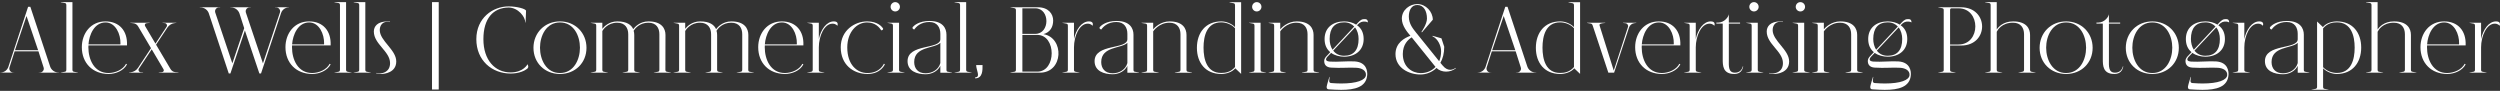 <svg width="688" height="25" viewBox="0 0 688 25" fill="none" xmlns="http://www.w3.org/2000/svg">
<rect x="0" y="0" width="688" height="25" fill="#333333" stroke="none"/>
<path d="M16.104 19.952C15.024 19.952 14.088 19.256 13.776 18.248L8.352 1.88H7.728L2.304 18.392C1.992 19.328 1.128 19.952 0.144 19.952H0.12V19.976H3.912V19.952H3.648C2.904 19.952 2.4 19.232 2.616 18.536L4.032 14.12H10.584L12 18.56C12.24 19.232 11.712 19.952 10.992 19.952H10.656V20H16.272V19.952H16.104ZM4.128 13.808L7.296 4.4L10.488 13.808H4.128Z" fill="white"/>
<path d="M21.447 19.952L20.415 19.76C20.151 19.712 19.959 19.616 19.935 19.256V0.584H16.743V0.656L17.775 0.824C18.063 0.872 18.255 0.968 18.255 1.4V19.184C18.255 19.616 18.063 19.712 17.775 19.76L16.743 19.952V20H21.447V19.952Z" fill="white"/>
<path d="M29.888 20.36C31.808 20.36 34.04 19.472 34.952 17.72L34.688 17.552C33.824 19.208 31.712 20.072 29.888 20.096C25.928 20.096 24.32 16.4 24.32 12.992L24.344 12.488H34.952V12.368C35.096 8.528 32.864 5.888 29.024 5.888C24.968 5.888 22.52 9.176 22.52 12.992C22.52 17.36 25.52 20.36 29.888 20.36ZM29.048 6.176C31.832 6.176 33.224 9.44 33.152 11.984L33.128 12.224H24.344C24.536 9.584 25.952 6.176 29.048 6.176Z" fill="white"/>
<path d="M44.63 19.856L43.694 19.928V20H49.118V19.928L48.254 19.856C47.702 19.808 47.222 19.496 46.934 19.016L42.95 12.296L46.07 7.592C46.526 6.896 47.294 6.416 48.158 6.344L48.542 6.296V6.248H44.702V6.296L45.398 6.368C45.854 6.416 46.118 6.944 45.854 7.352L42.782 12.008L39.926 7.16C39.734 6.824 39.926 6.44 40.31 6.392L41.222 6.296V6.248H35.822V6.296L36.662 6.392C37.214 6.44 37.718 6.752 38.006 7.256L41.558 13.256L38.006 18.632C37.55 19.352 36.782 19.808 35.918 19.904L35.534 19.928V20H39.374V19.928L38.678 19.88C38.222 19.832 37.958 19.304 38.222 18.896L41.75 13.568L45.014 19.088C45.206 19.4 44.99 19.808 44.63 19.856Z" fill="white"/>
<path d="M75.723 2.048H76.011C76.731 2.048 77.259 2.744 77.043 3.44L72.363 17.432L67.659 3.44C67.491 2.936 67.731 2.432 68.139 2.192C68.283 2.096 68.475 2.048 68.667 2.048H69.003V2H63.411V2.048H63.579C64.635 2.048 65.571 2.72 65.907 3.728L67.203 7.76L63.939 17.432L59.235 3.44C59.019 2.744 59.523 2.048 60.267 2.048H60.579V2H54.987V2.048H55.155C56.211 2.048 57.171 2.72 57.483 3.728L62.955 20.216H63.411L67.395 8.384L71.379 20.216H71.835L77.355 3.584C77.667 2.672 78.507 2.048 79.491 2.048H79.515V2H75.723V2.048Z" fill="white"/>
<path d="M85.927 20.36C87.847 20.36 90.079 19.472 90.991 17.72L90.727 17.552C89.863 19.208 87.751 20.072 85.927 20.096C81.967 20.096 80.359 16.4 80.359 12.992L80.383 12.488H90.991V12.368C91.135 8.528 88.903 5.888 85.063 5.888C81.007 5.888 78.559 9.176 78.559 12.992C78.559 17.36 81.559 20.36 85.927 20.36ZM85.087 6.176C87.871 6.176 89.263 9.44 89.191 11.984L89.167 12.224H80.383C80.575 9.584 81.991 6.176 85.087 6.176Z" fill="white"/>
<path d="M96.751 19.952L95.719 19.76C95.456 19.712 95.263 19.616 95.24 19.256V0.584H92.047V0.656L93.079 0.824C93.368 0.872 93.559 0.968 93.559 1.4V19.184C93.559 19.616 93.368 19.712 93.079 19.76L92.047 19.952V20H96.751V19.952Z" fill="white"/>
<path d="M102.048 19.952L101.016 19.76C100.752 19.712 100.56 19.616 100.536 19.256V0.584H97.344V0.656L98.376 0.824C98.664 0.872 98.856 0.968 98.856 1.4V19.184C98.856 19.616 98.664 19.712 98.376 19.76L97.344 19.952V20H102.048V19.952Z" fill="white"/>
<path d="M102.881 8.672C102.881 12.152 107.345 14.12 107.345 17.36C107.345 19.784 105.329 20.216 104.417 20.216C104.009 20.216 103.697 20.12 103.553 20.048L103.529 20.168C103.577 20.192 104.009 20.36 104.897 20.36C105.737 20.36 109.049 20.024 109.049 16.904C109.049 13.688 104.513 11.24 104.513 8.288C104.513 7.184 105.089 5.984 106.673 5.984C107.105 5.984 107.321 6.08 107.321 6.08L107.345 5.96C107.345 5.96 107.057 5.888 106.673 5.888C103.841 5.888 102.881 7.304 102.881 8.672Z" fill="white"/>
<path d="M118.89 24.632H120.738V0.584H118.89V24.632Z" fill="white"/>
<path d="M140.52 20.24C142.896 20.24 144.408 19.448 145.056 18.944C145.344 18.728 145.464 18.368 145.32 18.032L145.176 17.672C145.176 17.672 144.096 19.928 140.52 19.928C136.176 19.928 133.032 16.496 133.032 10.784C133.032 5.096 135.696 2.12 139.992 2.072C142.608 2.12 144.552 4.616 144.552 6.176H144.648L144.768 2.984C144.744 2.432 142.248 1.76 139.968 1.76C135.624 1.76 131.088 4.928 131.088 10.784C131.088 16.664 135.408 20.24 140.52 20.24Z" fill="white"/>
<path d="M146.809 13.16C146.809 17.312 149.929 20.36 154.105 20.36C158.281 20.36 161.401 17.312 161.401 13.16C161.401 9.032 158.305 5.888 154.105 5.888C149.905 5.888 146.809 9.032 146.809 13.16ZM154.105 6.176C157.897 6.176 159.601 9.848 159.601 13.136C159.601 16.4 157.897 20.096 154.105 20.096C150.313 20.096 148.609 16.4 148.609 13.136C148.609 9.848 150.313 6.176 154.105 6.176Z" fill="white"/>
<path d="M167.275 19.952L166.243 19.76C165.979 19.712 165.787 19.64 165.763 19.256V8.528C165.979 8.144 167.251 6.248 169.843 6.248C172.051 6.248 172.891 7.736 172.891 9.416V19.184C172.891 19.616 172.675 19.712 172.411 19.76L171.355 19.952V20H176.059V19.952L175.027 19.76C174.763 19.712 174.571 19.64 174.547 19.256V9.632C174.547 9.248 174.499 8.84 174.379 8.456C174.715 7.928 175.963 6.248 178.435 6.248C180.643 6.248 181.459 7.736 181.459 9.416V19.184C181.459 19.616 181.267 19.712 180.979 19.76L179.947 19.952V20H184.651V19.952L183.595 19.76C183.331 19.712 183.139 19.64 183.115 19.256L183.139 9.608C183.139 7.904 182.155 5.888 178.459 5.888C176.035 5.888 174.667 7.496 174.259 8.024C173.755 6.872 172.531 5.888 169.891 5.888C167.587 5.888 166.219 7.328 165.763 7.928V6.248H162.571V6.296L163.603 6.488C163.891 6.536 164.083 6.632 164.083 7.064V19.184C164.083 19.616 163.891 19.712 163.603 19.76L162.571 19.952V20H167.275V19.952Z" fill="white"/>
<path d="M190.08 19.952L189.048 19.76C188.784 19.712 188.592 19.64 188.568 19.256V8.528C188.784 8.144 190.056 6.248 192.648 6.248C194.856 6.248 195.696 7.736 195.696 9.416V19.184C195.696 19.616 195.48 19.712 195.216 19.76L194.16 19.952V20H198.864V19.952L197.832 19.76C197.568 19.712 197.376 19.64 197.352 19.256V9.632C197.352 9.248 197.304 8.84 197.184 8.456C197.52 7.928 198.768 6.248 201.24 6.248C203.448 6.248 204.264 7.736 204.264 9.416V19.184C204.264 19.616 204.072 19.712 203.784 19.76L202.752 19.952V20H207.456V19.952L206.4 19.76C206.136 19.712 205.944 19.64 205.92 19.256L205.944 9.608C205.944 7.904 204.96 5.888 201.264 5.888C198.84 5.888 197.472 7.496 197.064 8.024C196.56 6.872 195.336 5.888 192.696 5.888C190.392 5.888 189.024 7.328 188.568 7.928V6.248H185.376V6.296L186.408 6.488C186.696 6.536 186.888 6.632 186.888 7.064V19.184C186.888 19.616 186.696 19.712 186.408 19.76L185.376 19.952V20H190.08V19.952Z" fill="white"/>
<path d="M216.028 20.36C217.948 20.36 220.18 19.472 221.092 17.72L220.828 17.552C219.964 19.208 217.852 20.072 216.028 20.096C212.068 20.096 210.46 16.4 210.46 12.992L210.484 12.488H221.092V12.368C221.236 8.528 219.004 5.888 215.164 5.888C211.108 5.888 208.66 9.176 208.66 12.992C208.66 17.36 211.66 20.36 216.028 20.36ZM215.188 6.176C217.972 6.176 219.364 9.44 219.292 11.984L219.268 12.224H210.484C210.676 9.584 212.092 6.176 215.188 6.176Z" fill="white"/>
<path d="M229.109 6.512C230.069 6.512 230.453 7.112 230.453 7.112C230.549 6.776 230.765 5.888 229.469 5.888C227.453 5.888 225.869 8.144 225.341 10.76V6.248H222.149V6.296L223.181 6.488C223.469 6.536 223.661 6.632 223.661 7.064V19.184C223.661 19.616 223.469 19.712 223.181 19.76L222.149 19.952V20H226.853V19.952L225.821 19.76C225.557 19.712 225.365 19.64 225.341 19.28V13.04C225.341 9.92 226.853 6.512 229.109 6.512Z" fill="white"/>
<path d="M238.739 20.36C242.459 20.36 243.515 17.696 243.515 17.696L243.251 17.528C243.251 17.528 242.243 20.096 238.739 20.096C235.811 20.096 233.171 17.792 233.171 13.064C233.171 8.768 235.811 6.176 238.595 6.176C240.947 6.176 242.051 7.616 242.531 8.36C243.011 8.312 243.155 7.952 242.963 7.736C242.651 7.328 241.547 5.888 238.643 5.888C235.211 5.888 231.371 8.36 231.371 13.016C231.371 17.768 234.779 20.36 238.739 20.36Z" fill="white"/>
<path d="M246.363 3.152C247.083 3.152 247.659 2.576 247.659 1.88C247.659 1.16 247.083 0.584 246.363 0.584C245.667 0.584 245.091 1.16 245.091 1.88C245.091 2.576 245.667 3.152 246.363 3.152ZM248.931 19.952L247.899 19.76C247.635 19.712 247.443 19.616 247.419 19.256V6.248H244.227V6.296L245.259 6.488C245.547 6.536 245.739 6.632 245.739 7.064V19.184C245.739 19.616 245.547 19.712 245.259 19.76L244.227 19.952V20H248.931V19.952Z" fill="white"/>
<path d="M254.729 20.432C256.385 20.432 258.041 19.64 258.785 18.128V20.024H261.977V19.952L260.945 19.76C260.681 19.736 260.489 19.64 260.465 19.28V9.536C260.465 7.808 259.481 5.768 255.809 5.768C252.905 5.768 251.561 7.016 251.201 7.424C251.009 7.64 251.129 8.048 251.609 8.12C252.137 7.352 253.385 6.056 255.761 6.056C257.969 6.056 258.785 7.616 258.785 9.32V10.784C258.785 13.688 249.761 11.96 249.761 16.832C249.761 19.568 252.353 20.432 254.729 20.432ZM258.785 11.792V17.36C258.281 19.208 256.505 20.168 254.729 20.168C252.617 20.168 251.585 18.824 251.585 17.072C251.585 12.704 257.201 13.4 258.785 11.792Z" fill="white"/>
<path d="M267.4 19.952L266.368 19.76C266.104 19.712 265.912 19.616 265.888 19.256V0.584H262.696V0.656L263.728 0.824C264.016 0.872 264.208 0.968 264.208 1.4V19.184C264.208 19.616 264.016 19.712 263.728 19.76L262.696 19.952V20H267.4V19.952Z" fill="white"/>
<path d="M270.393 17.912H268.641C268.641 19.256 269.937 21.296 268.353 21.296V21.56C270.513 21.56 270.393 19.184 270.393 17.912Z" fill="white"/>
<path d="M279.103 19.76L278.071 19.928V20H286.183C292.663 20 292.975 10.424 287.167 9.392C289.015 8.888 289.831 7.4 289.831 5.648C289.831 3.824 288.535 2 285.607 2H278.071V2.048L279.103 2.24C279.391 2.288 279.583 2.384 279.583 2.816V19.184C279.583 19.616 279.391 19.712 279.103 19.76ZM281.359 2.288H284.911C288.991 2.288 288.991 9.32 284.911 9.32H281.359V2.288ZM281.359 9.608H285.463C290.743 9.608 290.743 19.712 285.463 19.712H281.359V9.608Z" fill="white"/>
<path d="M299.328 6.512C300.288 6.512 300.672 7.112 300.672 7.112C300.768 6.776 300.984 5.888 299.688 5.888C297.672 5.888 296.088 8.144 295.56 10.76V6.248H292.368V6.296L293.4 6.488C293.688 6.536 293.88 6.632 293.88 7.064V19.184C293.88 19.616 293.688 19.712 293.4 19.76L292.368 19.952V20H297.072V19.952L296.04 19.76C295.776 19.712 295.584 19.64 295.56 19.28V13.04C295.56 9.92 297.072 6.512 299.328 6.512Z" fill="white"/>
<path d="M306.198 20.432C307.854 20.432 309.51 19.64 310.254 18.128V20.024H313.446V19.952L312.414 19.76C312.15 19.736 311.958 19.64 311.934 19.28V9.536C311.934 7.808 310.95 5.768 307.278 5.768C304.374 5.768 303.03 7.016 302.67 7.424C302.478 7.64 302.598 8.048 303.078 8.12C303.606 7.352 304.854 6.056 307.23 6.056C309.438 6.056 310.254 7.616 310.254 9.32V10.784C310.254 13.688 301.23 11.96 301.23 16.832C301.23 19.568 303.822 20.432 306.198 20.432ZM310.254 11.792V17.36C309.75 19.208 307.974 20.168 306.198 20.168C304.086 20.168 303.054 18.824 303.054 17.072C303.054 12.704 308.67 13.4 310.254 11.792Z" fill="white"/>
<path d="M326.525 19.28V9.608C326.525 7.904 325.565 5.888 321.869 5.888C319.445 5.888 317.813 7.52 317.357 8.048V6.248H314.165V6.32L315.197 6.488C315.485 6.536 315.677 6.632 315.677 7.064V19.184C315.677 19.64 315.485 19.712 315.197 19.76L314.165 19.952V20.024H318.869V19.952L317.837 19.76C317.573 19.736 317.381 19.64 317.357 19.28V8.624C317.429 8.504 318.989 6.248 321.821 6.248C324.029 6.248 324.869 7.736 324.869 9.416V19.208C324.869 19.64 324.653 19.712 324.389 19.76L323.333 19.952V20.024H328.037V19.952L327.005 19.76C326.741 19.736 326.549 19.64 326.525 19.28Z" fill="white"/>
<path d="M339.878 7.448C338.918 6.488 337.454 5.888 336.086 5.888C331.79 5.888 329.39 9.008 329.39 13.16C329.39 17.312 331.79 20.36 336.086 20.36C337.43 20.36 339.038 19.88 339.95 18.8L341.558 20.336V0.608H338.366V0.68L339.398 0.872C339.686 0.92 339.878 1.016 339.878 1.472V7.448ZM339.878 18.44C338.654 19.904 337.142 20.072 336.062 20.072C332.15 20.072 331.214 16.4 331.214 13.112C331.214 9.848 332.15 6.152 336.062 6.152C337.454 6.152 338.966 6.752 339.878 7.76V18.44Z" fill="white"/>
<path d="M345.855 3.152C346.575 3.152 347.151 2.576 347.151 1.88C347.151 1.16 346.575 0.584 345.855 0.584C345.159 0.584 344.583 1.16 344.583 1.88C344.583 2.576 345.159 3.152 345.855 3.152ZM348.423 19.952L347.391 19.76C347.127 19.712 346.935 19.616 346.911 19.256V6.248H343.719V6.296L344.751 6.488C345.039 6.536 345.231 6.632 345.231 7.064V19.184C345.231 19.616 345.039 19.712 344.751 19.76L343.719 19.952V20H348.423V19.952Z" fill="white"/>
<path d="M361.493 19.28V9.608C361.493 7.904 360.533 5.888 356.837 5.888C354.413 5.888 352.781 7.52 352.325 8.048V6.248H349.133V6.32L350.165 6.488C350.453 6.536 350.645 6.632 350.645 7.064V19.184C350.645 19.64 350.453 19.712 350.165 19.76L349.133 19.952V20.024H353.837V19.952L352.805 19.76C352.541 19.736 352.349 19.64 352.325 19.28V8.624C352.397 8.504 353.957 6.248 356.789 6.248C358.997 6.248 359.837 7.736 359.837 9.416V19.208C359.837 19.64 359.621 19.712 359.357 19.76L358.301 19.952V20.024H363.005V19.952L361.973 19.76C361.709 19.736 361.517 19.64 361.493 19.28Z" fill="white"/>
<path d="M366.086 14.36C365.366 15.128 364.886 15.632 364.886 15.632C364.838 15.704 364.478 16.112 364.43 16.616C364.358 17.672 364.862 18.512 366.302 18.608C369.014 18.8 371.342 18.512 373.358 18.656C374.798 18.752 375.998 19.424 375.902 20.672C375.806 22.04 373.43 22.976 369.11 22.976C368.27 22.976 367.334 22.928 366.35 22.856C366.134 22.856 365.75 22.736 365.798 22.208L365.918 21.176L365.846 21.152C365.846 21.152 365.126 23.48 365.102 23.816C365.078 24.056 365.078 24.56 365.654 24.584C366.806 24.656 367.982 24.728 369.086 24.728C372.83 24.728 376.022 23.984 376.262 20.624C376.334 19.592 376.094 17.144 372.878 16.904C371.054 16.76 367.982 17.096 366.038 16.952C365.63 16.928 364.91 16.832 364.934 16.328C364.934 16.208 364.982 15.992 365.294 15.632C365.294 15.632 365.702 15.2 366.326 14.552C367.286 15.272 368.702 15.608 369.902 15.608C372.902 15.608 375.278 13.904 375.278 10.736C375.278 9.08 374.678 7.784 373.454 6.944C373.502 6.896 373.526 6.872 373.574 6.824C374.318 6.032 374.918 5.888 375.662 5.936C376.166 5.984 376.43 6.176 376.43 6.176C376.454 5.84 376.382 5.312 375.734 5.264C374.87 5.192 374.414 5.48 373.718 6.224C373.55 6.392 373.382 6.56 373.214 6.776C372.302 6.2 371.102 5.888 369.902 5.888C366.902 5.888 364.526 7.544 364.526 10.736C364.526 12.296 365.054 13.496 366.086 14.36ZM369.902 6.152C371.126 6.152 372.038 6.608 372.686 7.304C371.006 9.104 368.438 11.84 366.71 13.688C366.182 12.848 365.918 11.792 365.918 10.736C365.918 7.736 367.286 6.152 369.902 6.152ZM373.886 10.736C373.886 13.76 372.518 15.344 369.902 15.344C368.534 15.344 367.55 14.792 366.902 13.928C368.606 12.104 371.294 9.248 372.902 7.544C373.574 8.408 373.886 9.584 373.886 10.736Z" fill="white"/>
<path d="M385.789 5.12C385.789 7.112 387.302 8.84 388.142 9.848C386.534 10.424 384.038 11.792 384.038 14.888C384.038 18.704 387.782 20.504 390.878 20.504C392.39 20.504 394.046 19.952 395.318 18.704C396.014 19.376 396.973 19.712 397.957 19.712C398.941 19.712 399.902 19.4 400.67 18.776L400.573 18.68C400.381 18.824 399.83 19.208 399.086 19.208C398.486 19.208 397.742 18.92 396.998 18.008C396.998 18.008 396.781 17.744 396.397 17.288C397.045 16.16 397.453 14.696 397.453 12.872L396.685 10.544L394.237 9.848L394.214 9.992C395.678 10.616 396.59 12.584 396.59 14.072C396.59 15.152 396.398 16.088 396.062 16.856C394.334 14.744 390.757 10.28 389.677 8.936C388.957 8 387.71 6.632 387.71 4.568C387.71 2.768 388.454 1.376 390.038 1.376C391.814 1.376 392.702 3.056 392.702 5.12C392.702 6.656 391.19 8.768 391.19 8.768L391.31 8.912L394.31 5.432C394.31 3.224 392.39 1.112 390.038 1.112C388.022 1.112 385.789 2.672 385.789 5.12ZM395.054 18.416C393.974 19.568 392.486 20.12 390.998 20.12C388.694 20.12 386.054 18.512 386.054 14.864C386.054 12.224 387.494 10.904 388.502 10.28C390.254 12.416 395.03 18.392 395.054 18.416Z" fill="white"/>
<path d="M422.627 19.952C421.547 19.952 420.611 19.256 420.299 18.248L414.875 1.88H414.251L408.827 18.392C408.515 19.328 407.651 19.952 406.667 19.952H406.643V19.976H410.435V19.952H410.171C409.427 19.952 408.923 19.232 409.139 18.536L410.555 14.12H417.107L418.523 18.56C418.763 19.232 418.235 19.952 417.515 19.952H417.179V20H422.795V19.952H422.627ZM410.651 13.808L413.819 4.4L417.011 13.808H410.651Z" fill="white"/>
<path d="M433.159 7.448C432.199 6.488 430.735 5.888 429.367 5.888C425.071 5.888 422.671 9.008 422.671 13.16C422.671 17.312 425.071 20.36 429.367 20.36C430.711 20.36 432.319 19.88 433.231 18.8L434.839 20.336V0.608H431.647V0.68L432.679 0.872C432.967 0.92 433.159 1.016 433.159 1.472V7.448ZM433.159 18.44C431.935 19.904 430.423 20.072 429.343 20.072C425.431 20.072 424.495 16.4 424.495 13.112C424.495 9.848 425.431 6.152 429.343 6.152C430.735 6.152 432.247 6.752 433.159 7.76V18.44Z" fill="white"/>
<path d="M438.321 7.064C438.825 8.648 442.617 20 442.617 20H444.201L448.305 7.592C448.521 6.92 449.121 6.44 449.817 6.368L450.297 6.32V6.248H446.673V6.32L447.321 6.392C447.849 6.44 448.185 6.944 448.017 7.424L444.105 19.424L440.193 6.992C440.145 6.848 440.193 6.656 440.361 6.584C440.625 6.464 440.937 6.392 441.273 6.368L441.753 6.32V6.248H436.761V6.32L437.793 6.488C438.033 6.536 438.201 6.68 438.321 7.064Z" fill="white"/>
<path d="M457.364 20.36C459.284 20.36 461.516 19.472 462.428 17.72L462.164 17.552C461.3 19.208 459.188 20.072 457.364 20.096C453.404 20.096 451.796 16.4 451.796 12.992L451.82 12.488H462.428V12.368C462.572 8.528 460.34 5.888 456.5 5.888C452.444 5.888 449.996 9.176 449.996 12.992C449.996 17.36 452.996 20.36 457.364 20.36ZM456.524 6.176C459.308 6.176 460.7 9.44 460.628 11.984L460.604 12.224H451.82C452.012 9.584 453.428 6.176 456.524 6.176Z" fill="white"/>
<path d="M470.445 6.512C471.405 6.512 471.789 7.112 471.789 7.112C471.885 6.776 472.101 5.888 470.805 5.888C468.789 5.888 467.205 8.144 466.677 10.76V6.248H463.485V6.296L464.517 6.488C464.805 6.536 464.997 6.632 464.997 7.064V19.184C464.997 19.616 464.805 19.712 464.517 19.76L463.485 19.952V20H468.189V19.952L467.157 19.76C466.893 19.712 466.701 19.64 466.677 19.28V13.04C466.677 9.92 468.189 6.512 470.445 6.512Z" fill="white"/>
<path d="M475.726 4.016C475.726 4.496 474.646 6.224 472.774 6.224H472.342V6.488H474.094V16.328C474.094 17.96 474.094 20.36 477.262 20.36C478.942 20.36 479.518 19.304 479.734 18.296L479.614 18.272C479.398 19.136 478.798 20 477.454 20C475.582 20 475.774 18.128 475.774 16.544V6.488H478.87V6.224H475.774V4.016H475.726Z" fill="white"/>
<path d="M482.684 3.152C483.404 3.152 483.979 2.576 483.979 1.88C483.979 1.16 483.404 0.584 482.684 0.584C481.988 0.584 481.412 1.16 481.412 1.88C481.412 2.576 481.988 3.152 482.684 3.152ZM485.252 19.952L484.22 19.76C483.956 19.712 483.764 19.616 483.74 19.256V6.248H480.547V6.296L481.58 6.488C481.868 6.536 482.06 6.632 482.06 7.064V19.184C482.06 19.616 481.868 19.712 481.58 19.76L480.547 19.952V20H485.252V19.952Z" fill="white"/>
<path d="M486.202 8.672C486.202 12.152 490.666 14.12 490.666 17.36C490.666 19.784 488.65 20.216 487.738 20.216C487.33 20.216 487.018 20.12 486.874 20.048L486.85 20.168C486.898 20.192 487.33 20.36 488.218 20.36C489.058 20.36 492.37 20.024 492.37 16.904C492.37 13.688 487.834 11.24 487.834 8.288C487.834 7.184 488.41 5.984 489.994 5.984C490.426 5.984 490.642 6.08 490.642 6.08L490.666 5.96C490.666 5.96 490.378 5.888 489.994 5.888C487.162 5.888 486.202 7.304 486.202 8.672Z" fill="white"/>
<path d="M495.457 3.152C496.177 3.152 496.753 2.576 496.753 1.88C496.753 1.16 496.177 0.584 495.457 0.584C494.761 0.584 494.185 1.16 494.185 1.88C494.185 2.576 494.761 3.152 495.457 3.152ZM498.025 19.952L496.993 19.76C496.729 19.712 496.537 19.616 496.513 19.256V6.248H493.321V6.296L494.353 6.488C494.641 6.536 494.833 6.632 494.833 7.064V19.184C494.833 19.616 494.641 19.712 494.353 19.76L493.321 19.952V20H498.025V19.952Z" fill="white"/>
<path d="M511.095 19.28V9.608C511.095 7.904 510.135 5.888 506.439 5.888C504.015 5.888 502.383 7.52 501.927 8.048V6.248H498.735V6.32L499.767 6.488C500.055 6.536 500.247 6.632 500.247 7.064V19.184C500.247 19.64 500.055 19.712 499.767 19.76L498.735 19.952V20.024H503.439V19.952L502.407 19.76C502.143 19.736 501.951 19.64 501.927 19.28V8.624C501.999 8.504 503.559 6.248 506.391 6.248C508.599 6.248 509.439 7.736 509.439 9.416V19.208C509.439 19.64 509.223 19.712 508.959 19.76L507.903 19.952V20.024H512.607V19.952L511.575 19.76C511.311 19.736 511.119 19.64 511.095 19.28Z" fill="white"/>
<path d="M515.688 14.36C514.968 15.128 514.488 15.632 514.488 15.632C514.44 15.704 514.08 16.112 514.032 16.616C513.96 17.672 514.464 18.512 515.904 18.608C518.616 18.8 520.944 18.512 522.96 18.656C524.4 18.752 525.6 19.424 525.504 20.672C525.408 22.04 523.032 22.976 518.712 22.976C517.872 22.976 516.936 22.928 515.952 22.856C515.736 22.856 515.352 22.736 515.4 22.208L515.52 21.176L515.448 21.152C515.448 21.152 514.728 23.48 514.704 23.816C514.68 24.056 514.68 24.56 515.256 24.584C516.408 24.656 517.584 24.728 518.688 24.728C522.432 24.728 525.624 23.984 525.864 20.624C525.936 19.592 525.696 17.144 522.48 16.904C520.656 16.76 517.584 17.096 515.64 16.952C515.232 16.928 514.512 16.832 514.536 16.328C514.536 16.208 514.584 15.992 514.896 15.632C514.896 15.632 515.304 15.2 515.928 14.552C516.888 15.272 518.304 15.608 519.504 15.608C522.504 15.608 524.88 13.904 524.88 10.736C524.88 9.08 524.28 7.784 523.056 6.944C523.104 6.896 523.128 6.872 523.176 6.824C523.92 6.032 524.52 5.888 525.264 5.936C525.768 5.984 526.032 6.176 526.032 6.176C526.056 5.84 525.984 5.312 525.336 5.264C524.472 5.192 524.016 5.48 523.32 6.224C523.152 6.392 522.984 6.56 522.816 6.776C521.904 6.2 520.704 5.888 519.504 5.888C516.504 5.888 514.128 7.544 514.128 10.736C514.128 12.296 514.656 13.496 515.688 14.36ZM519.504 6.152C520.728 6.152 521.64 6.608 522.288 7.304C520.608 9.104 518.04 11.84 516.312 13.688C515.784 12.848 515.52 11.792 515.52 10.736C515.52 7.736 516.888 6.152 519.504 6.152ZM523.488 10.736C523.488 13.76 522.12 15.344 519.504 15.344C518.136 15.344 517.152 14.792 516.504 13.928C518.208 12.104 520.896 9.248 522.504 7.544C523.176 8.408 523.488 9.584 523.488 10.736Z" fill="white"/>
<path d="M539.687 12.536C547.439 12.536 547.391 2 539.639 2H533.399V2.048L534.431 2.24C534.695 2.288 534.911 2.384 534.911 2.744V19.256C534.911 19.64 534.695 19.712 534.431 19.76L533.399 19.952V20H538.175V19.952L537.143 19.76C536.879 19.712 536.663 19.616 536.663 19.256V12.536C537.239 12.536 538.607 12.536 539.687 12.536ZM536.663 2.744C536.663 2.456 536.783 2.36 536.951 2.288H538.967C545.159 2.288 545.159 12.248 538.967 12.248H536.663V2.744Z" fill="white"/>
<path d="M551.017 19.952L549.985 19.76C549.721 19.712 549.529 19.64 549.505 19.256V8.744C549.721 8.288 550.873 6.248 553.969 6.248C556.177 6.248 557.017 7.736 557.017 9.416V19.184C557.017 19.616 556.801 19.712 556.513 19.76L555.481 19.952V20H560.185V19.952L559.153 19.76C558.889 19.712 558.697 19.64 558.673 19.256V9.608C558.673 7.904 557.713 5.888 554.017 5.888C551.281 5.888 549.937 7.448 549.505 8.12V0.584H546.313V0.656L547.345 0.824C547.633 0.872 547.825 0.968 547.825 1.4V19.184C547.825 19.616 547.633 19.712 547.345 19.76L546.313 19.952V20H551.017V19.952Z" fill="white"/>
<path d="M561.301 13.16C561.301 17.312 564.421 20.36 568.597 20.36C572.773 20.36 575.893 17.312 575.893 13.16C575.893 9.032 572.797 5.888 568.597 5.888C564.397 5.888 561.301 9.032 561.301 13.16ZM568.597 6.176C572.389 6.176 574.093 9.848 574.093 13.136C574.093 16.4 572.389 20.096 568.597 20.096C564.805 20.096 563.101 16.4 563.101 13.136C563.101 9.848 564.805 6.176 568.597 6.176Z" fill="white"/>
<path d="M580.327 4.016C580.327 4.496 579.247 6.224 577.375 6.224H576.943V6.488H578.695V16.328C578.695 17.96 578.695 20.36 581.863 20.36C583.543 20.36 584.119 19.304 584.335 18.296L584.215 18.272C583.999 19.136 583.399 20 582.055 20C580.183 20 580.375 18.128 580.375 16.544V6.488H583.471V6.224H580.375V4.016H580.327Z" fill="white"/>
<path d="M585.02 13.16C585.02 17.312 588.14 20.36 592.316 20.36C596.492 20.36 599.612 17.312 599.612 13.16C599.612 9.032 596.516 5.888 592.316 5.888C588.116 5.888 585.02 9.032 585.02 13.16ZM592.316 6.176C596.108 6.176 597.812 9.848 597.812 13.136C597.812 16.4 596.108 20.096 592.316 20.096C588.524 20.096 586.82 16.4 586.82 13.136C586.82 9.848 588.524 6.176 592.316 6.176Z" fill="white"/>
<path d="M603.11 14.36C602.39 15.128 601.91 15.632 601.91 15.632C601.862 15.704 601.502 16.112 601.454 16.616C601.382 17.672 601.886 18.512 603.326 18.608C606.038 18.8 608.366 18.512 610.382 18.656C611.822 18.752 613.022 19.424 612.926 20.672C612.83 22.04 610.454 22.976 606.134 22.976C605.294 22.976 604.358 22.928 603.374 22.856C603.158 22.856 602.774 22.736 602.822 22.208L602.942 21.176L602.87 21.152C602.87 21.152 602.15 23.48 602.126 23.816C602.102 24.056 602.102 24.56 602.678 24.584C603.83 24.656 605.006 24.728 606.11 24.728C609.854 24.728 613.046 23.984 613.286 20.624C613.358 19.592 613.118 17.144 609.902 16.904C608.078 16.76 605.006 17.096 603.062 16.952C602.654 16.928 601.934 16.832 601.958 16.328C601.958 16.208 602.006 15.992 602.318 15.632C602.318 15.632 602.726 15.2 603.35 14.552C604.31 15.272 605.726 15.608 606.926 15.608C609.926 15.608 612.302 13.904 612.302 10.736C612.302 9.08 611.702 7.784 610.478 6.944C610.526 6.896 610.55 6.872 610.598 6.824C611.342 6.032 611.942 5.888 612.686 5.936C613.19 5.984 613.454 6.176 613.454 6.176C613.478 5.84 613.406 5.312 612.758 5.264C611.894 5.192 611.438 5.48 610.742 6.224C610.574 6.392 610.406 6.56 610.238 6.776C609.326 6.2 608.126 5.888 606.926 5.888C603.926 5.888 601.55 7.544 601.55 10.736C601.55 12.296 602.078 13.496 603.11 14.36ZM606.926 6.152C608.15 6.152 609.062 6.608 609.71 7.304C608.03 9.104 605.462 11.84 603.734 13.688C603.206 12.848 602.942 11.792 602.942 10.736C602.942 7.736 604.31 6.152 606.926 6.152ZM610.91 10.736C610.91 13.76 609.542 15.344 606.926 15.344C605.558 15.344 604.574 14.792 603.926 13.928C605.63 12.104 608.318 9.248 609.926 7.544C610.598 8.408 610.91 9.584 610.91 10.736Z" fill="white"/>
<path d="M621.406 6.512C622.366 6.512 622.75 7.112 622.75 7.112C622.846 6.776 623.062 5.888 621.766 5.888C619.75 5.888 618.166 8.144 617.638 10.76V6.248H614.446V6.296L615.478 6.488C615.766 6.536 615.958 6.632 615.958 7.064V19.184C615.958 19.616 615.766 19.712 615.478 19.76L614.446 19.952V20H619.15V19.952L618.118 19.76C617.854 19.712 617.662 19.64 617.638 19.28V13.04C617.638 9.92 619.15 6.512 621.406 6.512Z" fill="white"/>
<path d="M628.276 20.432C629.932 20.432 631.588 19.64 632.332 18.128V20.024H635.524V19.952L634.492 19.76C634.228 19.736 634.036 19.64 634.012 19.28V9.536C634.012 7.808 633.028 5.768 629.356 5.768C626.452 5.768 625.108 7.016 624.748 7.424C624.556 7.64 624.676 8.048 625.156 8.12C625.684 7.352 626.932 6.056 629.308 6.056C631.516 6.056 632.332 7.616 632.332 9.32V10.784C632.332 13.688 623.308 11.96 623.308 16.832C623.308 19.568 625.9 20.432 628.276 20.432ZM632.332 11.792V17.36C631.828 19.208 630.052 20.168 628.276 20.168C626.164 20.168 625.132 18.824 625.132 17.072C625.132 12.704 630.748 13.4 632.332 11.792Z" fill="white"/>
<path d="M637.659 23.888C637.659 24.32 637.443 24.416 637.155 24.464L636.123 24.656V24.704H640.827V24.656L639.795 24.464C639.531 24.416 639.339 24.344 639.315 23.96V18.8C640.275 19.76 641.739 20.36 643.107 20.36C647.403 20.36 649.803 17.216 649.803 13.088C649.803 8.936 647.403 5.888 643.131 5.888C641.763 5.888 640.155 6.344 639.267 7.448L637.659 5.912V23.888ZM639.315 18.488V7.808C640.539 6.344 642.051 6.152 643.131 6.152C647.043 6.152 648.003 9.848 648.003 13.112C648.003 16.4 647.043 20.072 643.131 20.072C641.739 20.072 640.227 19.496 639.315 18.488Z" fill="white"/>
<path d="M655.83 19.952L654.798 19.76C654.534 19.712 654.342 19.64 654.318 19.256V8.744C654.534 8.288 655.686 6.248 658.782 6.248C660.99 6.248 661.83 7.736 661.83 9.416V19.184C661.83 19.616 661.614 19.712 661.326 19.76L660.294 19.952V20H664.998V19.952L663.966 19.76C663.702 19.712 663.51 19.64 663.486 19.256V9.608C663.486 7.904 662.526 5.888 658.83 5.888C656.094 5.888 654.75 7.448 654.318 8.12V0.584H651.126V0.656L652.158 0.824C652.446 0.872 652.638 0.968 652.638 1.4V19.184C652.638 19.616 652.446 19.712 652.158 19.76L651.126 19.952V20H655.83V19.952Z" fill="white"/>
<path d="M673.481 20.36C675.401 20.36 677.633 19.472 678.545 17.72L678.281 17.552C677.417 19.208 675.305 20.072 673.481 20.096C669.521 20.096 667.913 16.4 667.913 12.992L667.937 12.488H678.545V12.368C678.689 8.528 676.457 5.888 672.617 5.888C668.561 5.888 666.113 9.176 666.113 12.992C666.113 17.36 669.113 20.36 673.481 20.36ZM672.641 6.176C675.425 6.176 676.817 9.44 676.745 11.984L676.721 12.224H667.937C668.129 9.584 669.545 6.176 672.641 6.176Z" fill="white"/>
<path d="M686.562 6.512C687.522 6.512 687.906 7.112 687.906 7.112C688.002 6.776 688.218 5.888 686.922 5.888C684.906 5.888 683.322 8.144 682.794 10.76V6.248H679.602V6.296L680.634 6.488C680.922 6.536 681.114 6.632 681.114 7.064V19.184C681.114 19.616 680.922 19.712 680.634 19.76L679.602 19.952V20H684.306V19.952L683.274 19.76C683.01 19.712 682.818 19.64 682.794 19.28V13.04C682.794 9.92 684.306 6.512 686.562 6.512Z" fill="white"/>
</svg>

